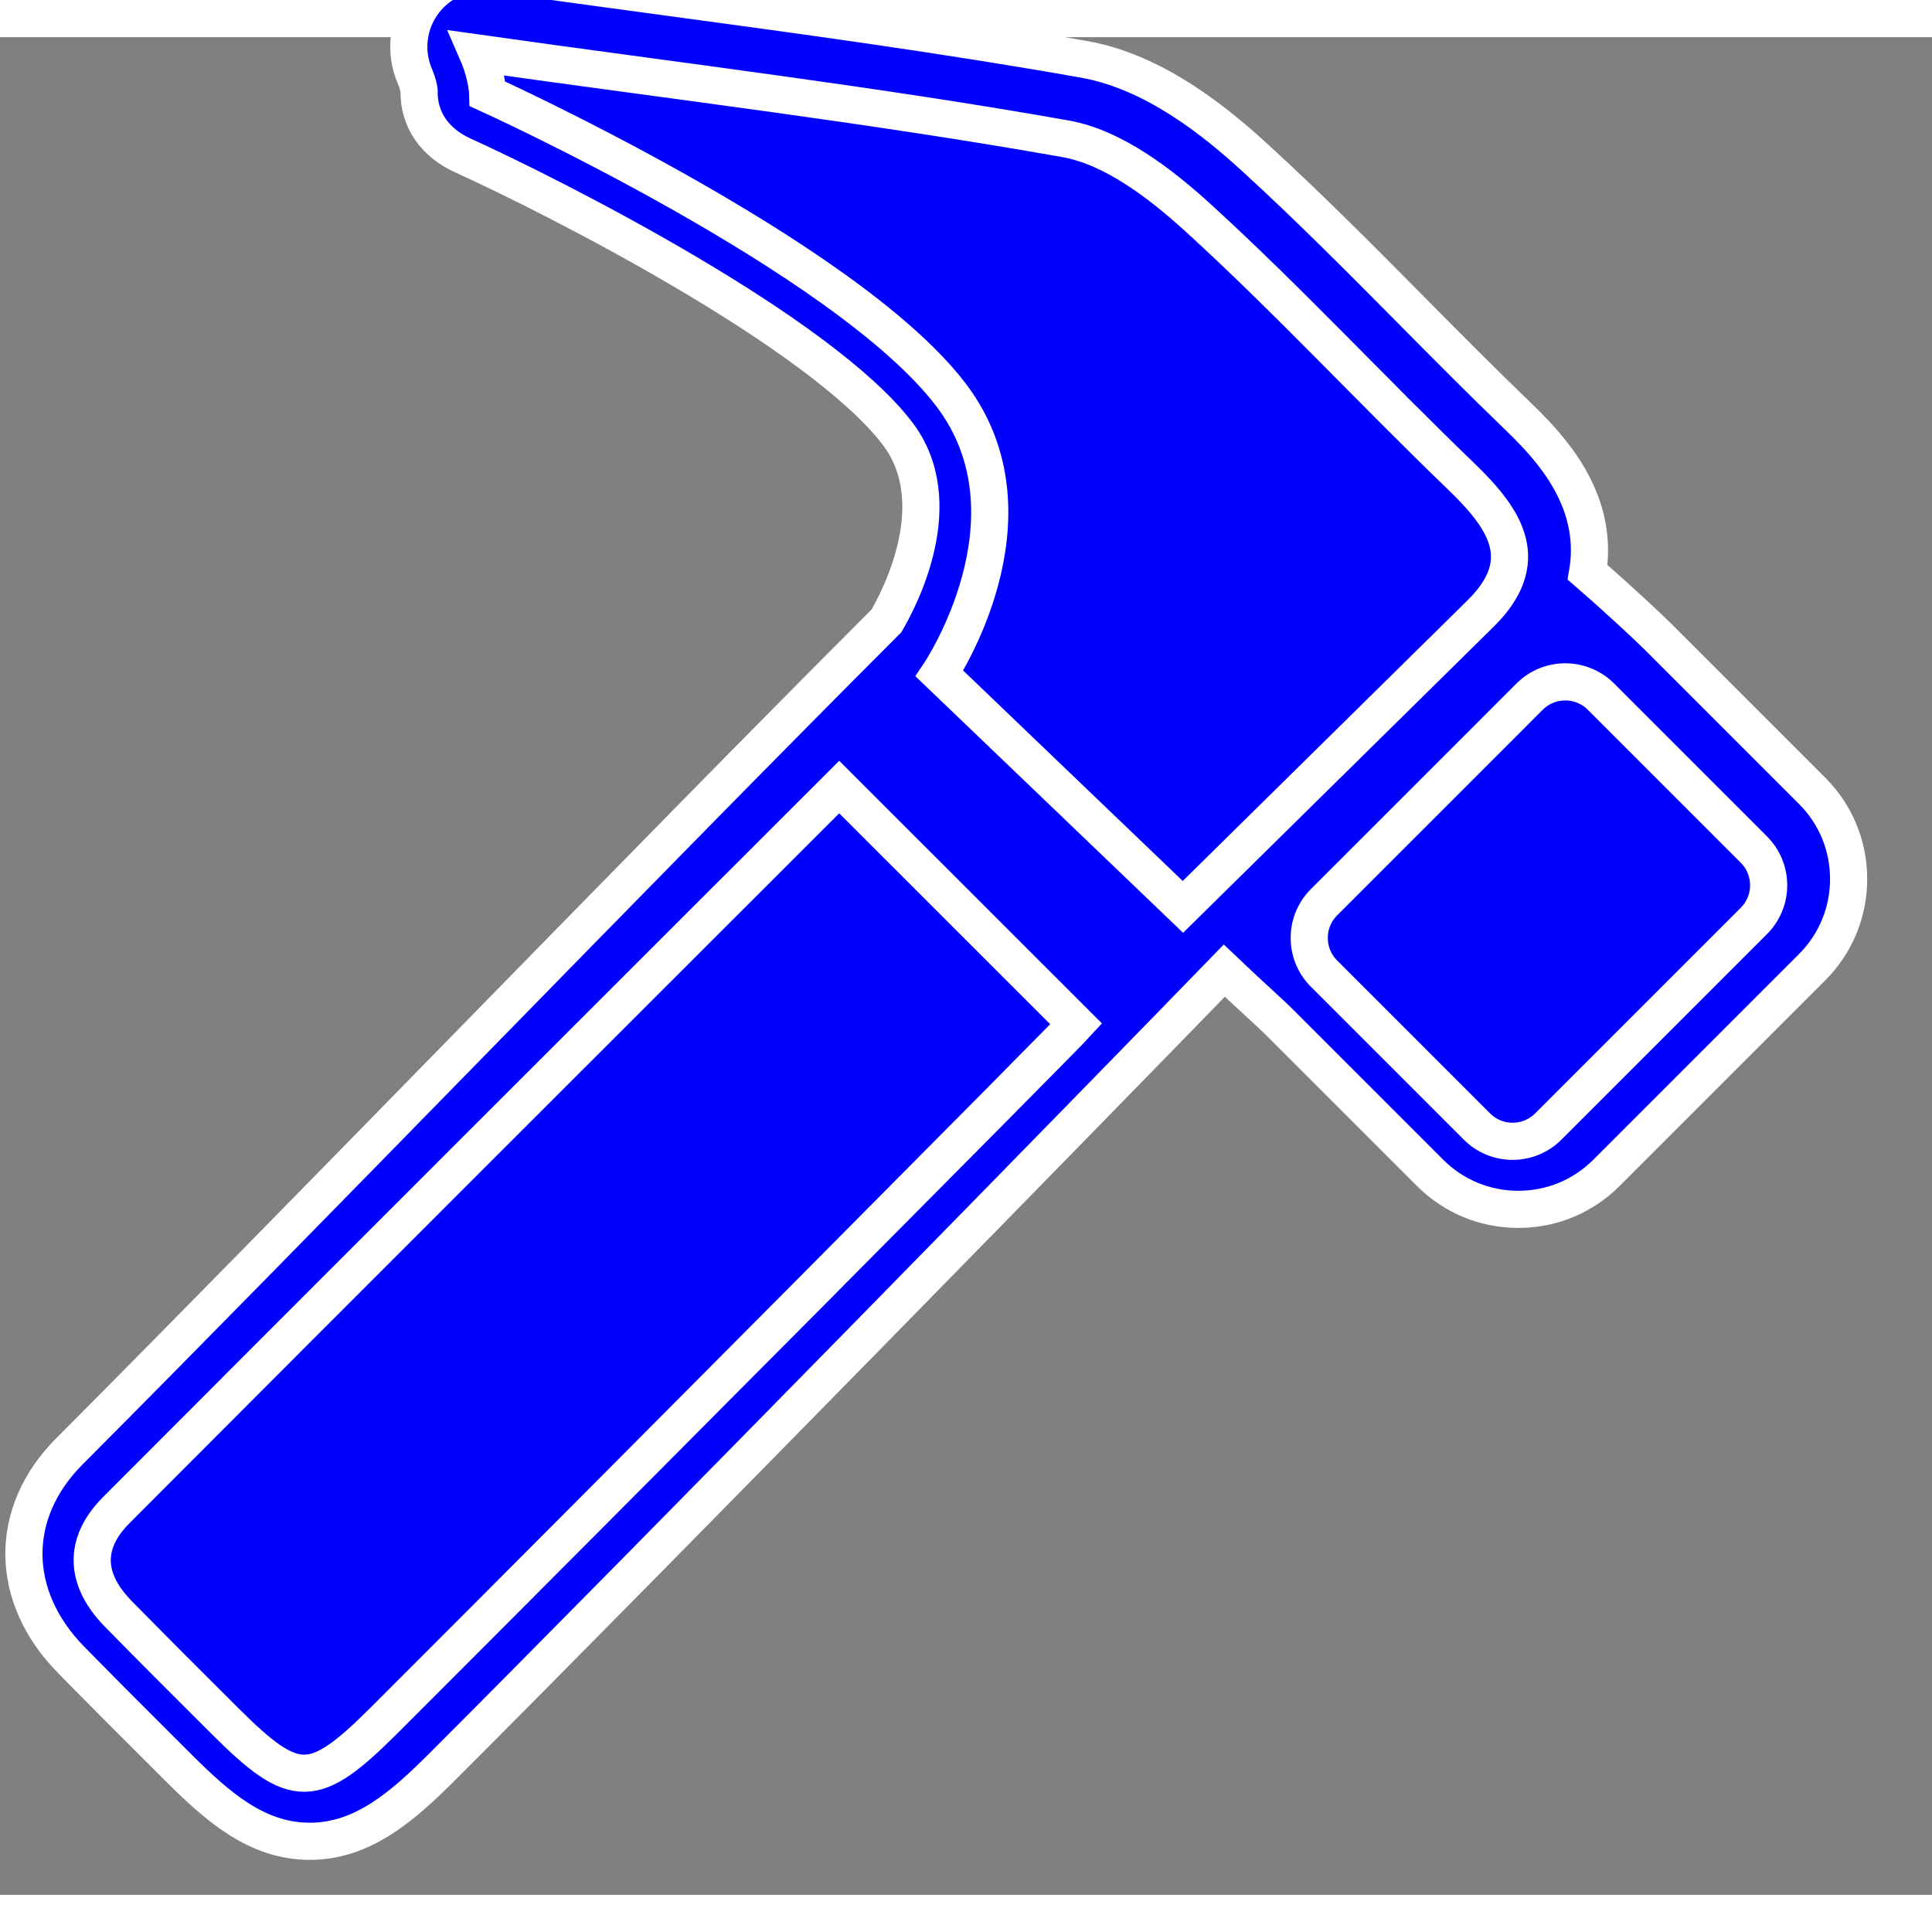 <?xml version="1.0" encoding="utf-8"?>
<svg version="1.1" x="0px" y="0px" width="60" height="60" viewBox="2 10 260 250"
     data-markerType="marker"
     data-origin="mapkey"
     data-initial-scale="0.6"
     xmlns="http://www.w3.org/2000/svg">
<rect x="2" y="10" width="260" height="250" fill="#808080" stroke="none"/>
<path d="M245.862,111.418l-20.579-20.58c-1.188-1.188-5.079-4.861-9.633-8.816c0.52-3.052,0.238-6.175-0.871-9.229
	c-1.775-4.883-5.301-8.705-8.516-11.797c-4.77-4.59-9.551-9.415-14.176-14.082c-6.819-6.882-13.871-13.998-21.23-20.724
	c-5.328-4.866-13.506-11.529-22.965-13.203C129.017,9.643,110.356,7.117,90.6,4.442c-7.304-0.989-14.693-1.989-22.19-3.046
	c-0.467-0.065-0.934-0.098-1.397-0.098c-3.096,0-6.052,1.44-7.958,3.947c-2.192,2.882-2.654,6.724-1.209,10.044
	c0.377,0.867,0.511,1.598,0.552,1.886c-0.093,3.986,2.216,7.076,5.868,8.734c12.766,5.798,48.165,23.829,58.525,37.45
	c7.043,9.262,0.291,22.14-1.491,25.189c-16.958,16.966-37.504,37.977-57.387,58.307c-18.289,18.701-37.201,38.039-52.586,53.473
	c-8.225,8.248-8.134,19.512,0.226,28.027c4.311,4.391,8.939,9.041,14.567,14.635c5.196,5.164,10.45,9.801,17.571,9.801
	c7.188,0,12.558-4.77,17.878-10.084c26.601-26.57,91.361-92.816,105.191-107.082c1.846,1.76,3.585,3.359,4.938,4.604
	c0.919,0.846,1.869,1.721,2.171,2.023l20.581,20.58c3.172,3.17,7.388,4.918,11.873,4.918s8.702-1.748,11.872-4.918l27.666-27.666
	c3.172-3.172,4.919-7.388,4.919-11.875S249.033,114.588,245.862,111.418z"
      style="fill: blue; stroke: white; stroke-width: 5;"/>
<path d="M161.192,127.045l39.797-39.22c7.543-7.233,3.659-12.931-2.423-18.782
	c-11.862-11.416-23.072-23.529-35.215-34.626c-5.099-4.656-11.503-9.597-17.967-10.741c-25.721-4.558-51.7-7.669-79.133-11.536
	c1.331,3.057,1.385,5.505,1.385,5.505s48.171,21.858,62.351,40.502c12.567,16.525-1.562,37.496-1.562,37.496L161.192,127.045z"
      style="fill: blue; stroke: white; stroke-width: 5;"/>
<path d="M114.936,110.917c11.049,11.044,21.151,21.144,31.902,31.888c-1.978,2.169-64.045,64.647-93.099,93.667
	c-9.506,9.496-12.036,9.508-21.333,0.267c-4.851-4.822-9.687-9.665-14.482-14.549c-4.452-4.535-4.817-9.41-0.28-13.961
	C49.891,175.887,82.218,143.623,114.936,110.917z"
      style="fill: blue; stroke: white; stroke-width: 5;"/>
<path d="M180.178,126.42c-2.65,2.651-2.65,6.951,0,9.602l20.581,20.58c2.652,2.652,6.951,2.652,9.603,0l27.667-27.667
	c2.652-2.652,2.652-6.952,0-9.604l-20.579-20.58c-2.651-2.651-6.951-2.652-9.604,0L180.178,126.42z"
      style="fill: blue; stroke: white; stroke-width: 5;"/>
</svg>
